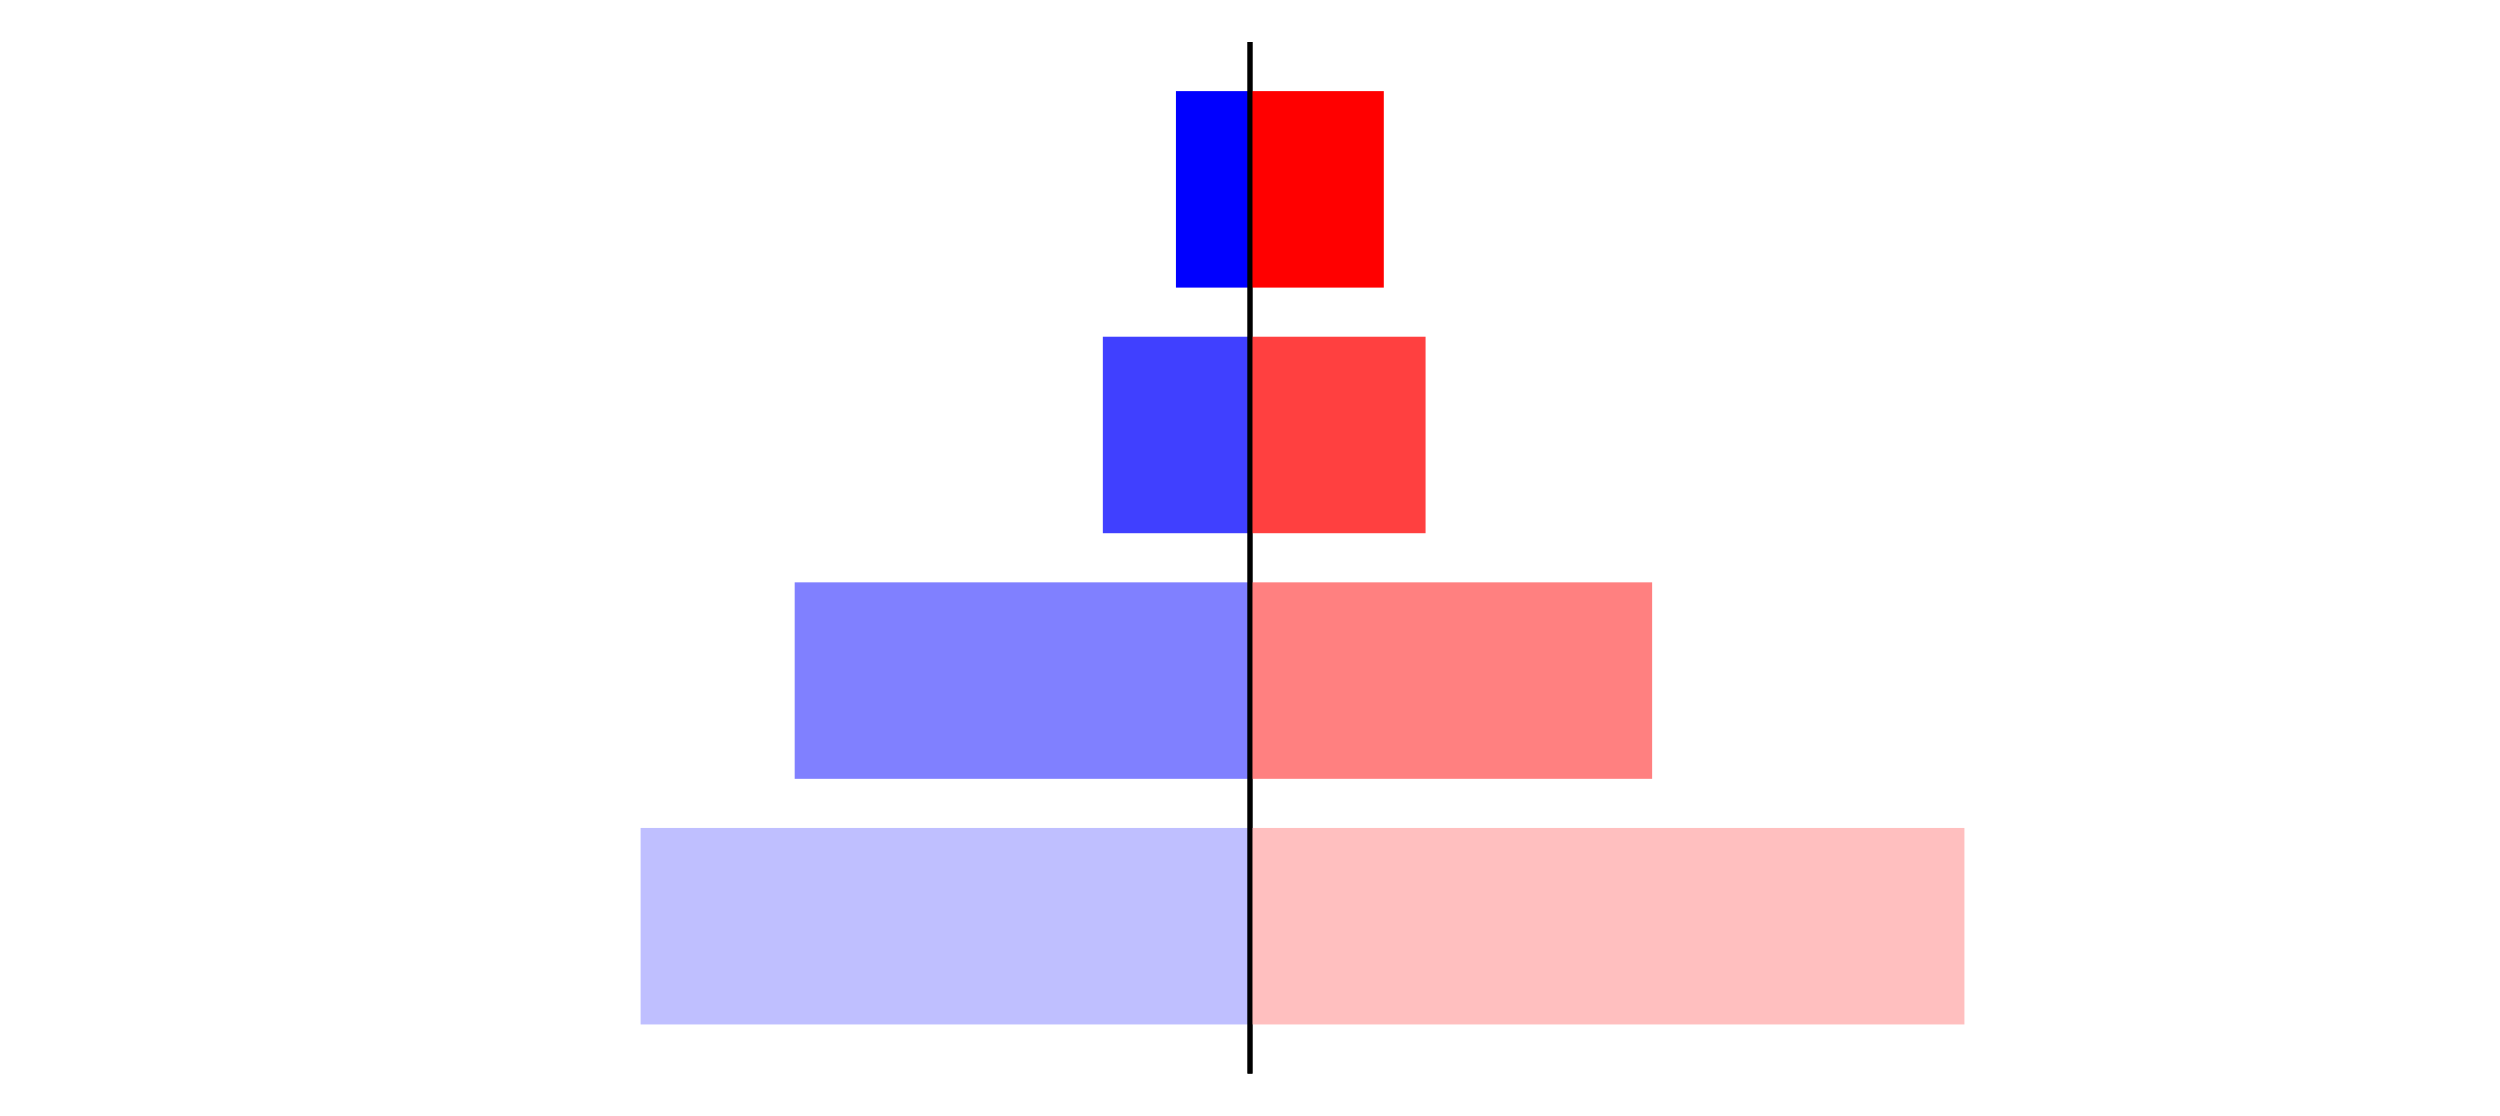 <?xml version="1.0" encoding="utf-8" standalone="no"?>
<!DOCTYPE svg PUBLIC "-//W3C//DTD SVG 1.1//EN"
  "http://www.w3.org/Graphics/SVG/1.1/DTD/svg11.dtd">
<svg xmlns:xlink="http://www.w3.org/1999/xlink" width="405pt" height="180.72pt" viewBox="0 0 405 180.72" xmlns="http://www.w3.org/2000/svg" version="1.1">
 <defs>
  <style type="text/css">*{stroke-linejoin: round; stroke-linecap: butt}</style>
 </defs>
 <g id="figure_1">
  <g id="patch_1">
   <path d="M 0 180.72 
L 405 180.72 
L 405 0 
L 0 0 
L 0 180.72 
z
" style="fill: none"/>
  </g>
  <g id="axes_1">
   <g id="patch_2">
    <path d="M 7.2 173.52 
L 202.5 173.52 
L 202.5 7.2 
L 7.2 7.2 
L 7.2 173.52 
z
" style="fill: none"/>
   </g>
   <g id="patch_3">
    <path d="M 202.5 165.96 
L 103.778 165.96 
L 103.778 134.128 
L 202.5 134.128 
z
" clip-path="url(#p7d8985b2bc)" style="fill: #bfbfff"/>
   </g>
   <g id="patch_4">
    <path d="M 202.5 126.171 
L 128.739 126.171 
L 128.739 94.339 
L 202.5 94.339 
z
" clip-path="url(#p7d8985b2bc)" style="fill: #8080ff"/>
   </g>
   <g id="patch_5">
    <path d="M 202.5 86.381 
L 178.66 86.381 
L 178.66 54.549 
L 202.5 54.549 
z
" clip-path="url(#p7d8985b2bc)" style="fill: #4040ff"/>
   </g>
   <g id="patch_6">
    <path d="M 202.5 46.592 
L 190.502 46.592 
L 190.502 14.76 
L 202.5 14.76 
z
" clip-path="url(#p7d8985b2bc)" style="fill: #0000ff"/>
   </g>
   <g id="matplotlib.axis_1"/>
   <g id="matplotlib.axis_2"/>
   <g id="patch_7">
    <path d="M 202.5 173.52 
L 202.5 7.2 
" style="fill: none; stroke: #000000; stroke-width: 0.8; stroke-linejoin: miter; stroke-linecap: square"/>
   </g>
  </g>
  <g id="axes_2">
   <g id="patch_8">
    <path d="M 202.5 173.52 
L 397.8 173.52 
L 397.8 7.2 
L 202.5 7.2 
L 202.5 173.52 
z
" style="fill: none"/>
   </g>
   <g id="patch_9">
    <path d="M 202.5 165.96 
L 318.236 165.96 
L 318.236 134.128 
L 202.5 134.128 
z
" clip-path="url(#pd9c0aab7df)" style="fill: #ffbfbf"/>
   </g>
   <g id="patch_10">
    <path d="M 202.5 126.171 
L 267.646 126.171 
L 267.646 94.339 
L 202.5 94.339 
z
" clip-path="url(#pd9c0aab7df)" style="fill: #ff8080"/>
   </g>
   <g id="patch_11">
    <path d="M 202.5 86.381 
L 230.942 86.381 
L 230.942 54.549 
L 202.5 54.549 
z
" clip-path="url(#pd9c0aab7df)" style="fill: #ff4040"/>
   </g>
   <g id="patch_12">
    <path d="M 202.5 46.592 
L 224.176 46.592 
L 224.176 14.76 
L 202.5 14.76 
z
" clip-path="url(#pd9c0aab7df)" style="fill: #ff0000"/>
   </g>
   <g id="matplotlib.axis_3"/>
   <g id="matplotlib.axis_4"/>
   <g id="patch_13">
    <path d="M 202.5 173.52 
L 202.5 7.2 
" style="fill: none; stroke: #000000; stroke-width: 0.8; stroke-linejoin: miter; stroke-linecap: square"/>
   </g>
  </g>
 </g>
 <defs>
  <clipPath id="p7d8985b2bc">
   <rect x="7.2" y="7.2" width="195.3" height="166.32"/>
  </clipPath>
  <clipPath id="pd9c0aab7df">
   <rect x="202.5" y="7.2" width="195.3" height="166.32"/>
  </clipPath>
 </defs>
</svg>
